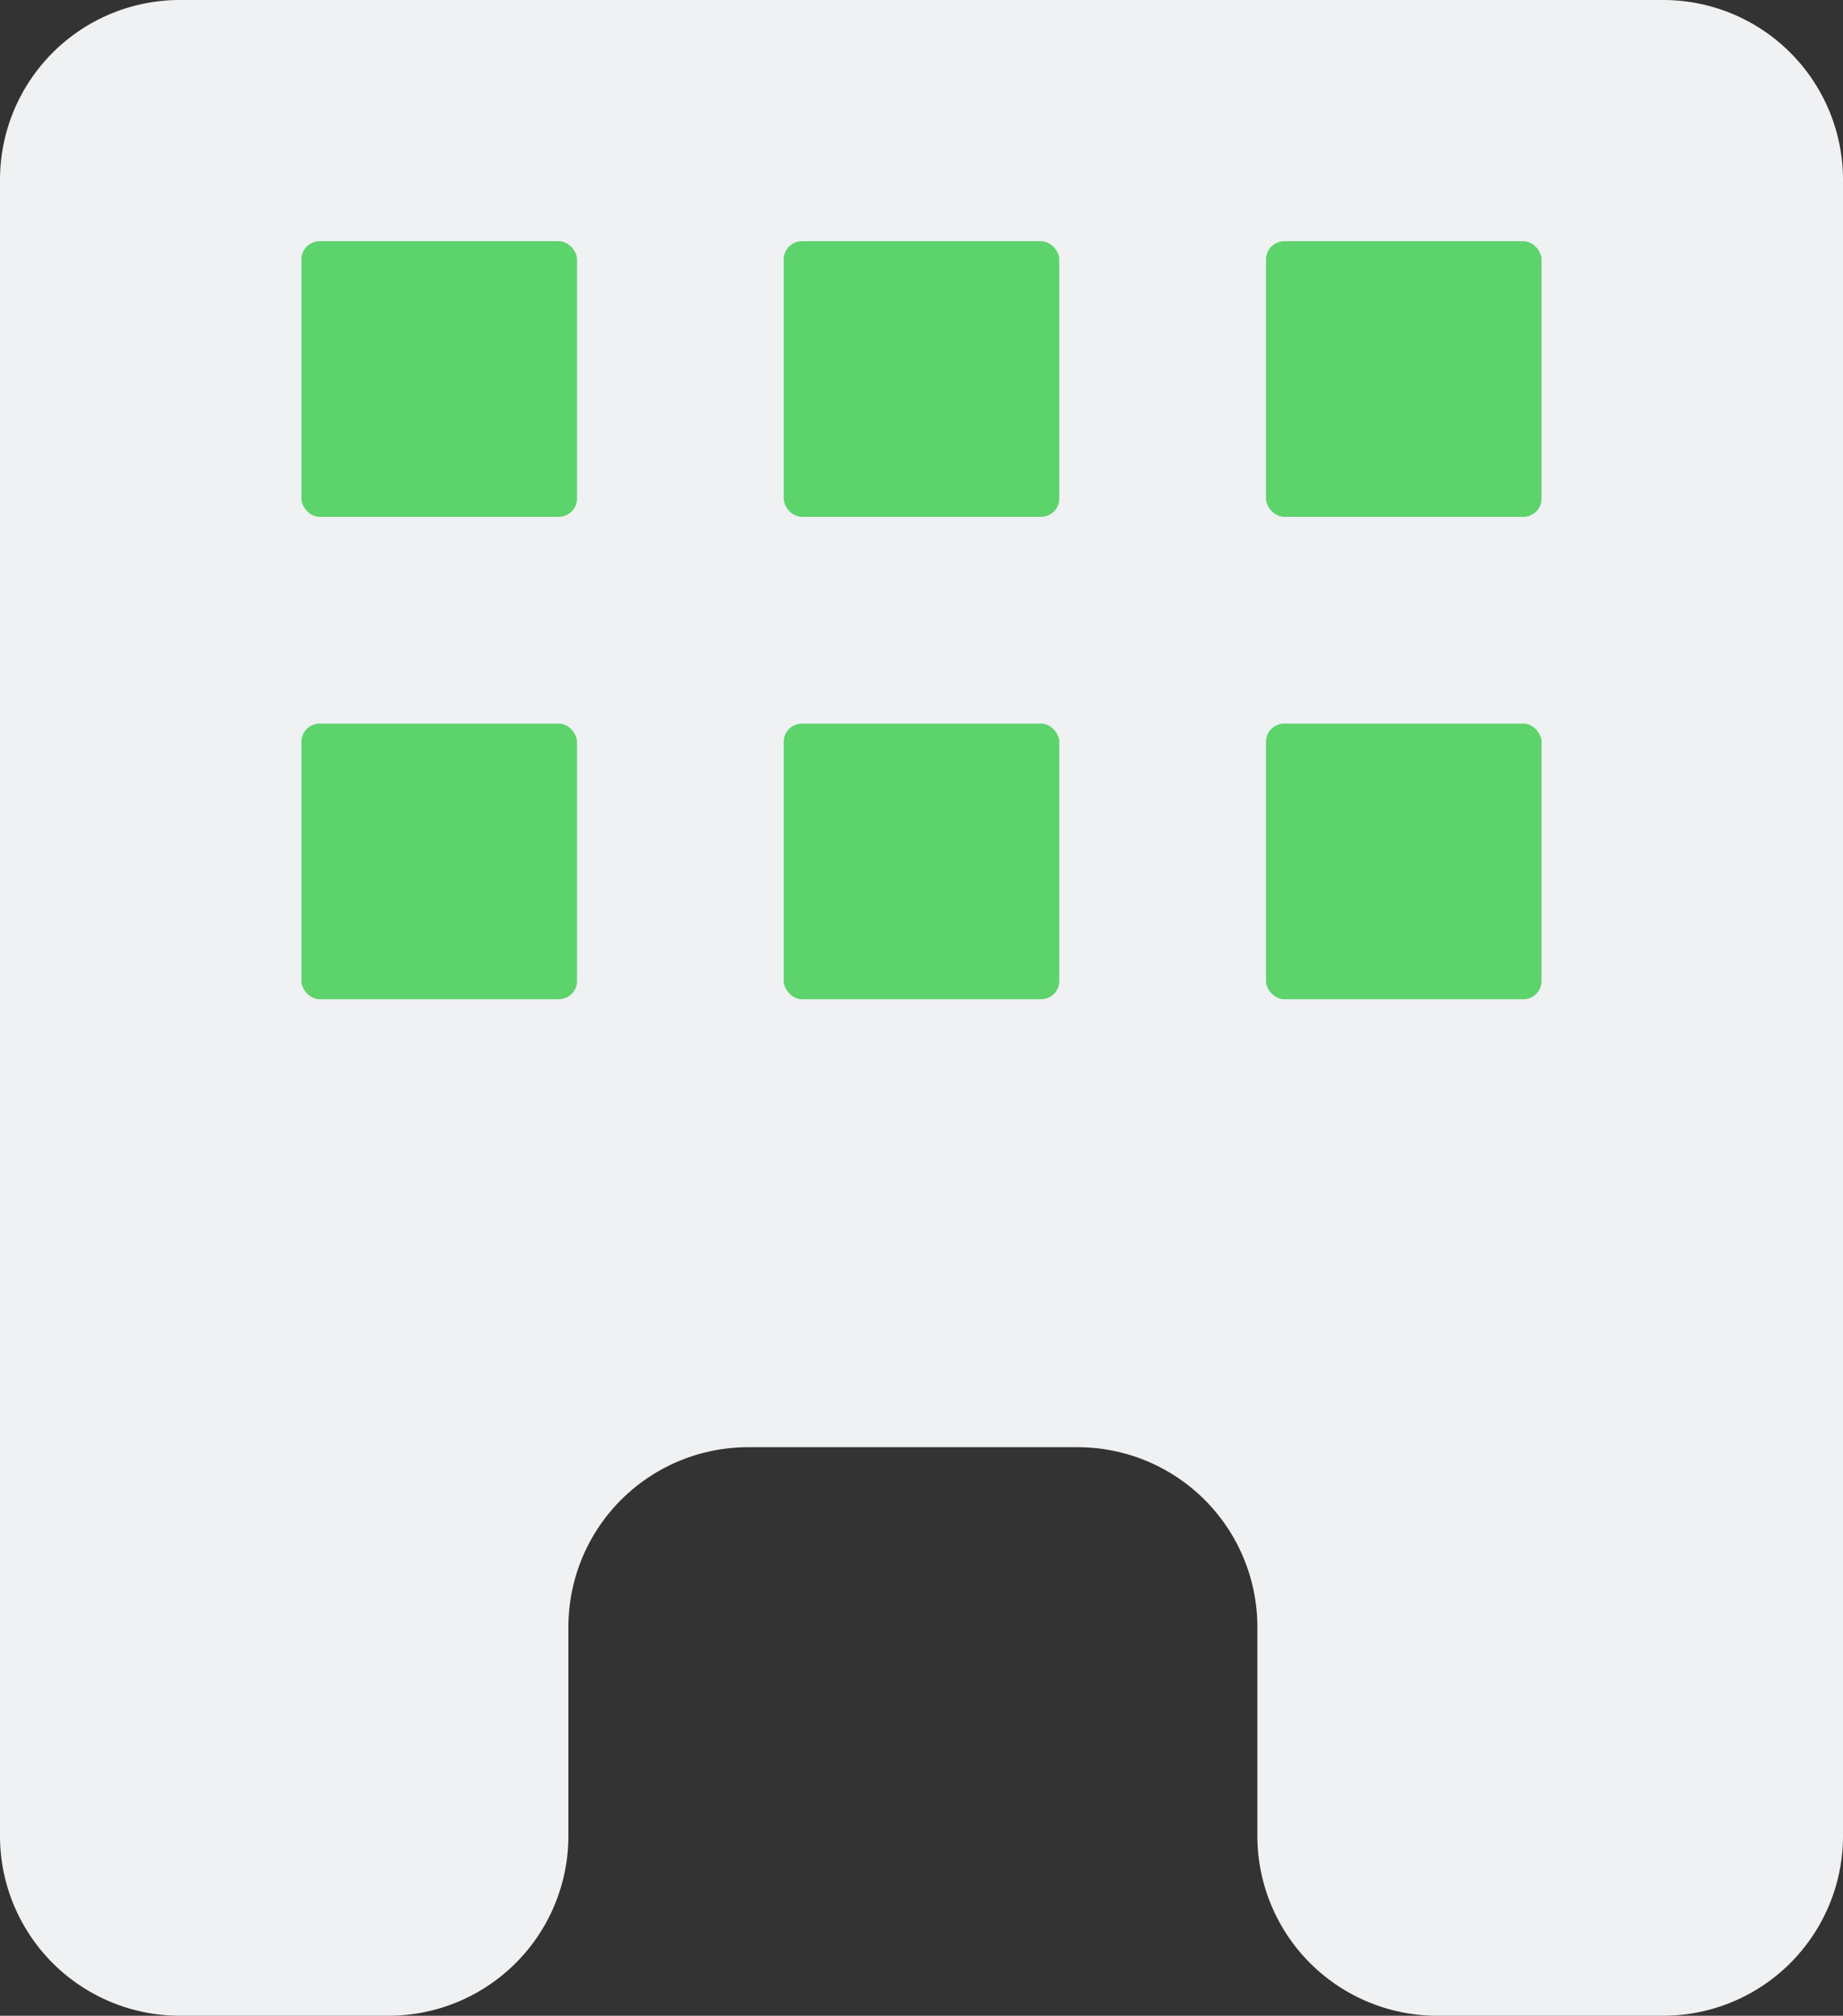 <svg xmlns="http://www.w3.org/2000/svg" viewBox="0 0 53.5 58.5"><rect x="0" y="0" width="53.5" height="58.5" fill="#333333" stroke="none"/><defs><style>.cls-1{fill:#eff1f3;}.cls-2{fill:#5dd36c;}</style></defs><g id="Layer_2" data-name="Layer 2"><g id="base"><path class="cls-1" d="M53.5,5.22V53.28a5.22,5.22,0,0,1-5.22,5.22H41.72a5.22,5.22,0,0,1-5.22-5.22V47.22A5.22,5.22,0,0,0,31.28,42H21.72a5.22,5.22,0,0,0-5.22,5.22v6.06a5.22,5.22,0,0,1-5.22,5.22H5.22A5.22,5.22,0,0,1,0,53.28V5.22A5.22,5.22,0,0,1,5.22,0H48.28A5.22,5.22,0,0,1,53.5,5.22Z"/><rect class="cls-2" x="8.75" y="7" width="8" height="8" rx="0.53"/><rect class="cls-2" x="22.75" y="7" width="8" height="8" rx="0.53"/><rect class="cls-2" x="36.75" y="7" width="8" height="8" rx="0.53"/><rect class="cls-2" x="8.75" y="21" width="8" height="8" rx="0.53"/><rect class="cls-2" x="22.75" y="21" width="8" height="8" rx="0.53"/><rect class="cls-2" x="36.75" y="21" width="8" height="8" rx="0.53"/></g></g></svg>